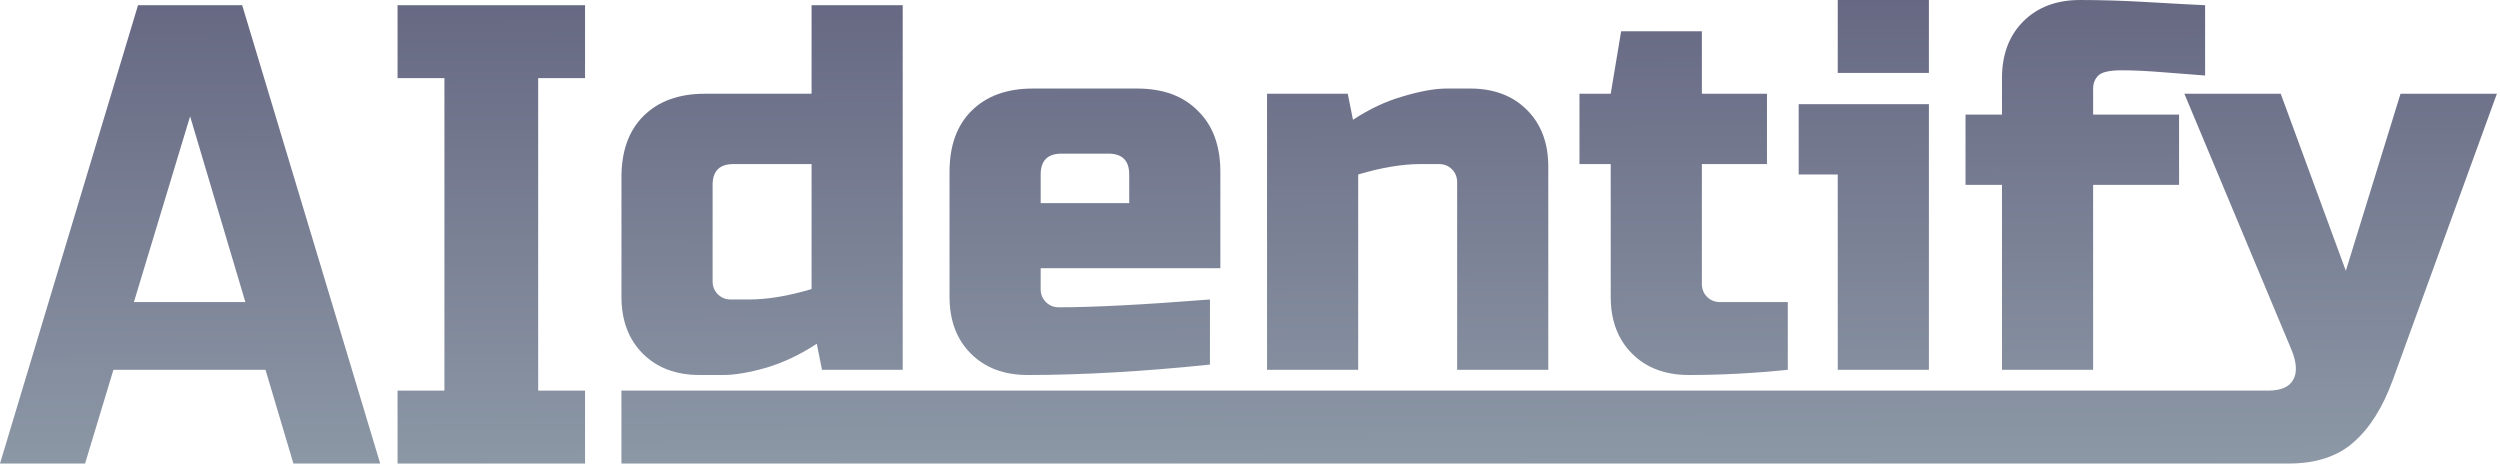 <svg width="288" height="54" viewBox="0 0 288 54" fill="none" xmlns="http://www.w3.org/2000/svg">
<path d="M9.8 53.4H0L15.9 0.6H27.9L43.8 53.4H33.8L30.587 42.599H13.067L9.8 53.4ZM30.587 42.599L33.8 53.4L27.85 33.4L21.9 13.4L15.85 33.4L15.472 34.65L15.425 34.8H28.267L30.587 42.599Z" fill="url(#paint0_linear_55_126)"/>
<path d="M67.398 53.4H45.798V45H51.198V9H45.798V0.6H67.398V9H61.998V45H67.398V53.4Z" fill="url(#paint1_linear_55_126)"/>
<path d="M94.693 42.6L94.093 39.6C92.213 40.84 90.273 41.76 88.273 42.36C86.313 42.92 84.653 43.2 83.293 43.2H80.593C77.873 43.2 75.693 42.38 74.053 40.74C72.413 39.1 71.593 36.92 71.593 34.2V20.4C71.593 17.4 72.433 15.06 74.113 13.38C75.833 11.66 78.193 10.8 81.193 10.8H93.493V0.6H103.993V42.6H94.693ZM86.293 34.5C88.413 34.5 90.813 34.1 93.493 33.3V18.9H84.493C82.893 18.9 82.093 19.7 82.093 21.3V32.4C82.093 33 82.293 33.5 82.693 33.9C83.093 34.3 83.593 34.5 84.193 34.5H86.293Z" fill="url(#paint2_linear_55_126)"/>
<path d="M122.286 17.7C120.686 17.7 119.886 18.5 119.886 20.1V23.4H130.086V20.1C130.086 18.5 129.286 17.7 127.686 17.7H122.286ZM139.386 42C131.666 42.8 124.666 43.2 118.386 43.2C115.666 43.2 113.486 42.38 111.846 40.74C110.206 39.1 109.386 36.92 109.386 34.2V19.8C109.386 16.8 110.226 14.46 111.906 12.78C113.626 11.06 115.986 10.2 118.986 10.2H130.986C133.986 10.2 136.326 11.06 138.006 12.78C139.726 14.46 140.586 16.8 140.586 19.8V30.9H119.886V33.3C119.886 33.9 120.086 34.4 120.486 34.8C120.886 35.2 121.386 35.4 121.986 35.4C125.946 35.4 131.746 35.1 139.386 34.5V42Z" fill="url(#paint3_linear_55_126)"/>
<path d="M163.663 18.9C161.543 18.9 159.143 19.3 156.463 20.1V42.6H145.963V10.8H155.262L155.863 13.8C157.743 12.56 159.662 11.66 161.622 11.1C163.622 10.5 165.303 10.2 166.663 10.2H169.363C172.083 10.2 174.263 11.02 175.903 12.66C177.543 14.3 178.363 16.48 178.363 19.2V42.6H167.863V21C167.863 20.4 167.663 19.9 167.263 19.5C166.863 19.1 166.363 18.9 165.763 18.9H163.663Z" fill="url(#paint4_linear_55_126)"/>
<path d="M205.955 42.6C202.075 43 198.275 43.2 194.555 43.2C191.835 43.2 189.655 42.38 188.015 40.74C186.375 39.1 185.555 36.92 185.555 34.2V18.9H181.955V10.8H185.555L186.755 3.6H196.055V10.8H203.555V18.9H196.055V32.7C196.055 33.3 196.255 33.8 196.655 34.2C197.055 34.6 197.555 34.8 198.155 34.8H205.955V42.6Z" fill="url(#paint5_linear_55_126)"/>
<path d="M222.209 12V42.6H211.709V20.1H207.209V12H222.209ZM211.709 0H222.209V8.4H211.709V0Z" fill="url(#paint6_linear_55_126)"/>
<path d="M254.028 8.7C252.868 8.62 251.328 8.5 249.408 8.34C247.488 8.18 245.828 8.1 244.428 8.1C243.028 8.1 242.128 8.3 241.728 8.7C241.328 9.1 241.128 9.6 241.128 10.2V13.2H251.028V21.3H241.128V42.6H230.628V21.3H226.428V13.2H230.628V9C230.628 6.28 231.448 4.1 233.088 2.46C234.728 0.82 236.908 0 239.628 0C242.068 0 244.648 0.08 247.368 0.24C250.088 0.4 252.308 0.52 254.028 0.6V8.7Z" fill="url(#paint7_linear_55_126)"/>
<path d="M263.64 53.4C261.52 53.4 74.65 53.4 71.59 53.4V45H258.54H261.24C262.76 45 263.74 44.58 264.18 43.74C264.66 42.9 264.58 41.72 263.94 40.2L251.64 10.8H262.74L270.24 31.2L276.54 10.8H287.64L275.64 43.8C274.48 46.96 272.98 49.34 271.14 50.94C269.3 52.58 266.8 53.4 263.64 53.4Z" fill="url(#paint8_linear_55_126)"/>
<defs>
<linearGradient id="paint0_linear_55_126" x1="144" y1="-24" x2="144.4" y2="114.1" gradientUnits="userSpaceOnUse">
<stop stop-color="#565373"/>
<stop offset="1" stop-color="#B7CECE"/>
</linearGradient>
<linearGradient id="paint1_linear_55_126" x1="144" y1="-24" x2="144.4" y2="114.1" gradientUnits="userSpaceOnUse">
<stop stop-color="#565373"/>
<stop offset="1" stop-color="#B7CECE"/>
</linearGradient>
<linearGradient id="paint2_linear_55_126" x1="144" y1="-24" x2="144.4" y2="114.1" gradientUnits="userSpaceOnUse">
<stop stop-color="#565373"/>
<stop offset="1" stop-color="#B7CECE"/>
</linearGradient>
<linearGradient id="paint3_linear_55_126" x1="144" y1="-24" x2="144.4" y2="114.1" gradientUnits="userSpaceOnUse">
<stop stop-color="#565373"/>
<stop offset="1" stop-color="#B7CECE"/>
</linearGradient>
<linearGradient id="paint4_linear_55_126" x1="144" y1="-24" x2="144.4" y2="114.1" gradientUnits="userSpaceOnUse">
<stop stop-color="#565373"/>
<stop offset="1" stop-color="#B7CECE"/>
</linearGradient>
<linearGradient id="paint5_linear_55_126" x1="144" y1="-24" x2="144.4" y2="114.1" gradientUnits="userSpaceOnUse">
<stop stop-color="#565373"/>
<stop offset="1" stop-color="#B7CECE"/>
</linearGradient>
<linearGradient id="paint6_linear_55_126" x1="144" y1="-24" x2="144.4" y2="114.1" gradientUnits="userSpaceOnUse">
<stop stop-color="#565373"/>
<stop offset="1" stop-color="#B7CECE"/>
</linearGradient>
<linearGradient id="paint7_linear_55_126" x1="144" y1="-24" x2="144.4" y2="114.1" gradientUnits="userSpaceOnUse">
<stop stop-color="#565373"/>
<stop offset="1" stop-color="#B7CECE"/>
</linearGradient>
<linearGradient id="paint8_linear_55_126" x1="144" y1="-24" x2="144.4" y2="114.1" gradientUnits="userSpaceOnUse">
<stop stop-color="#565373"/>
<stop offset="1" stop-color="#B7CECE"/>
</linearGradient>
</defs>
</svg>
